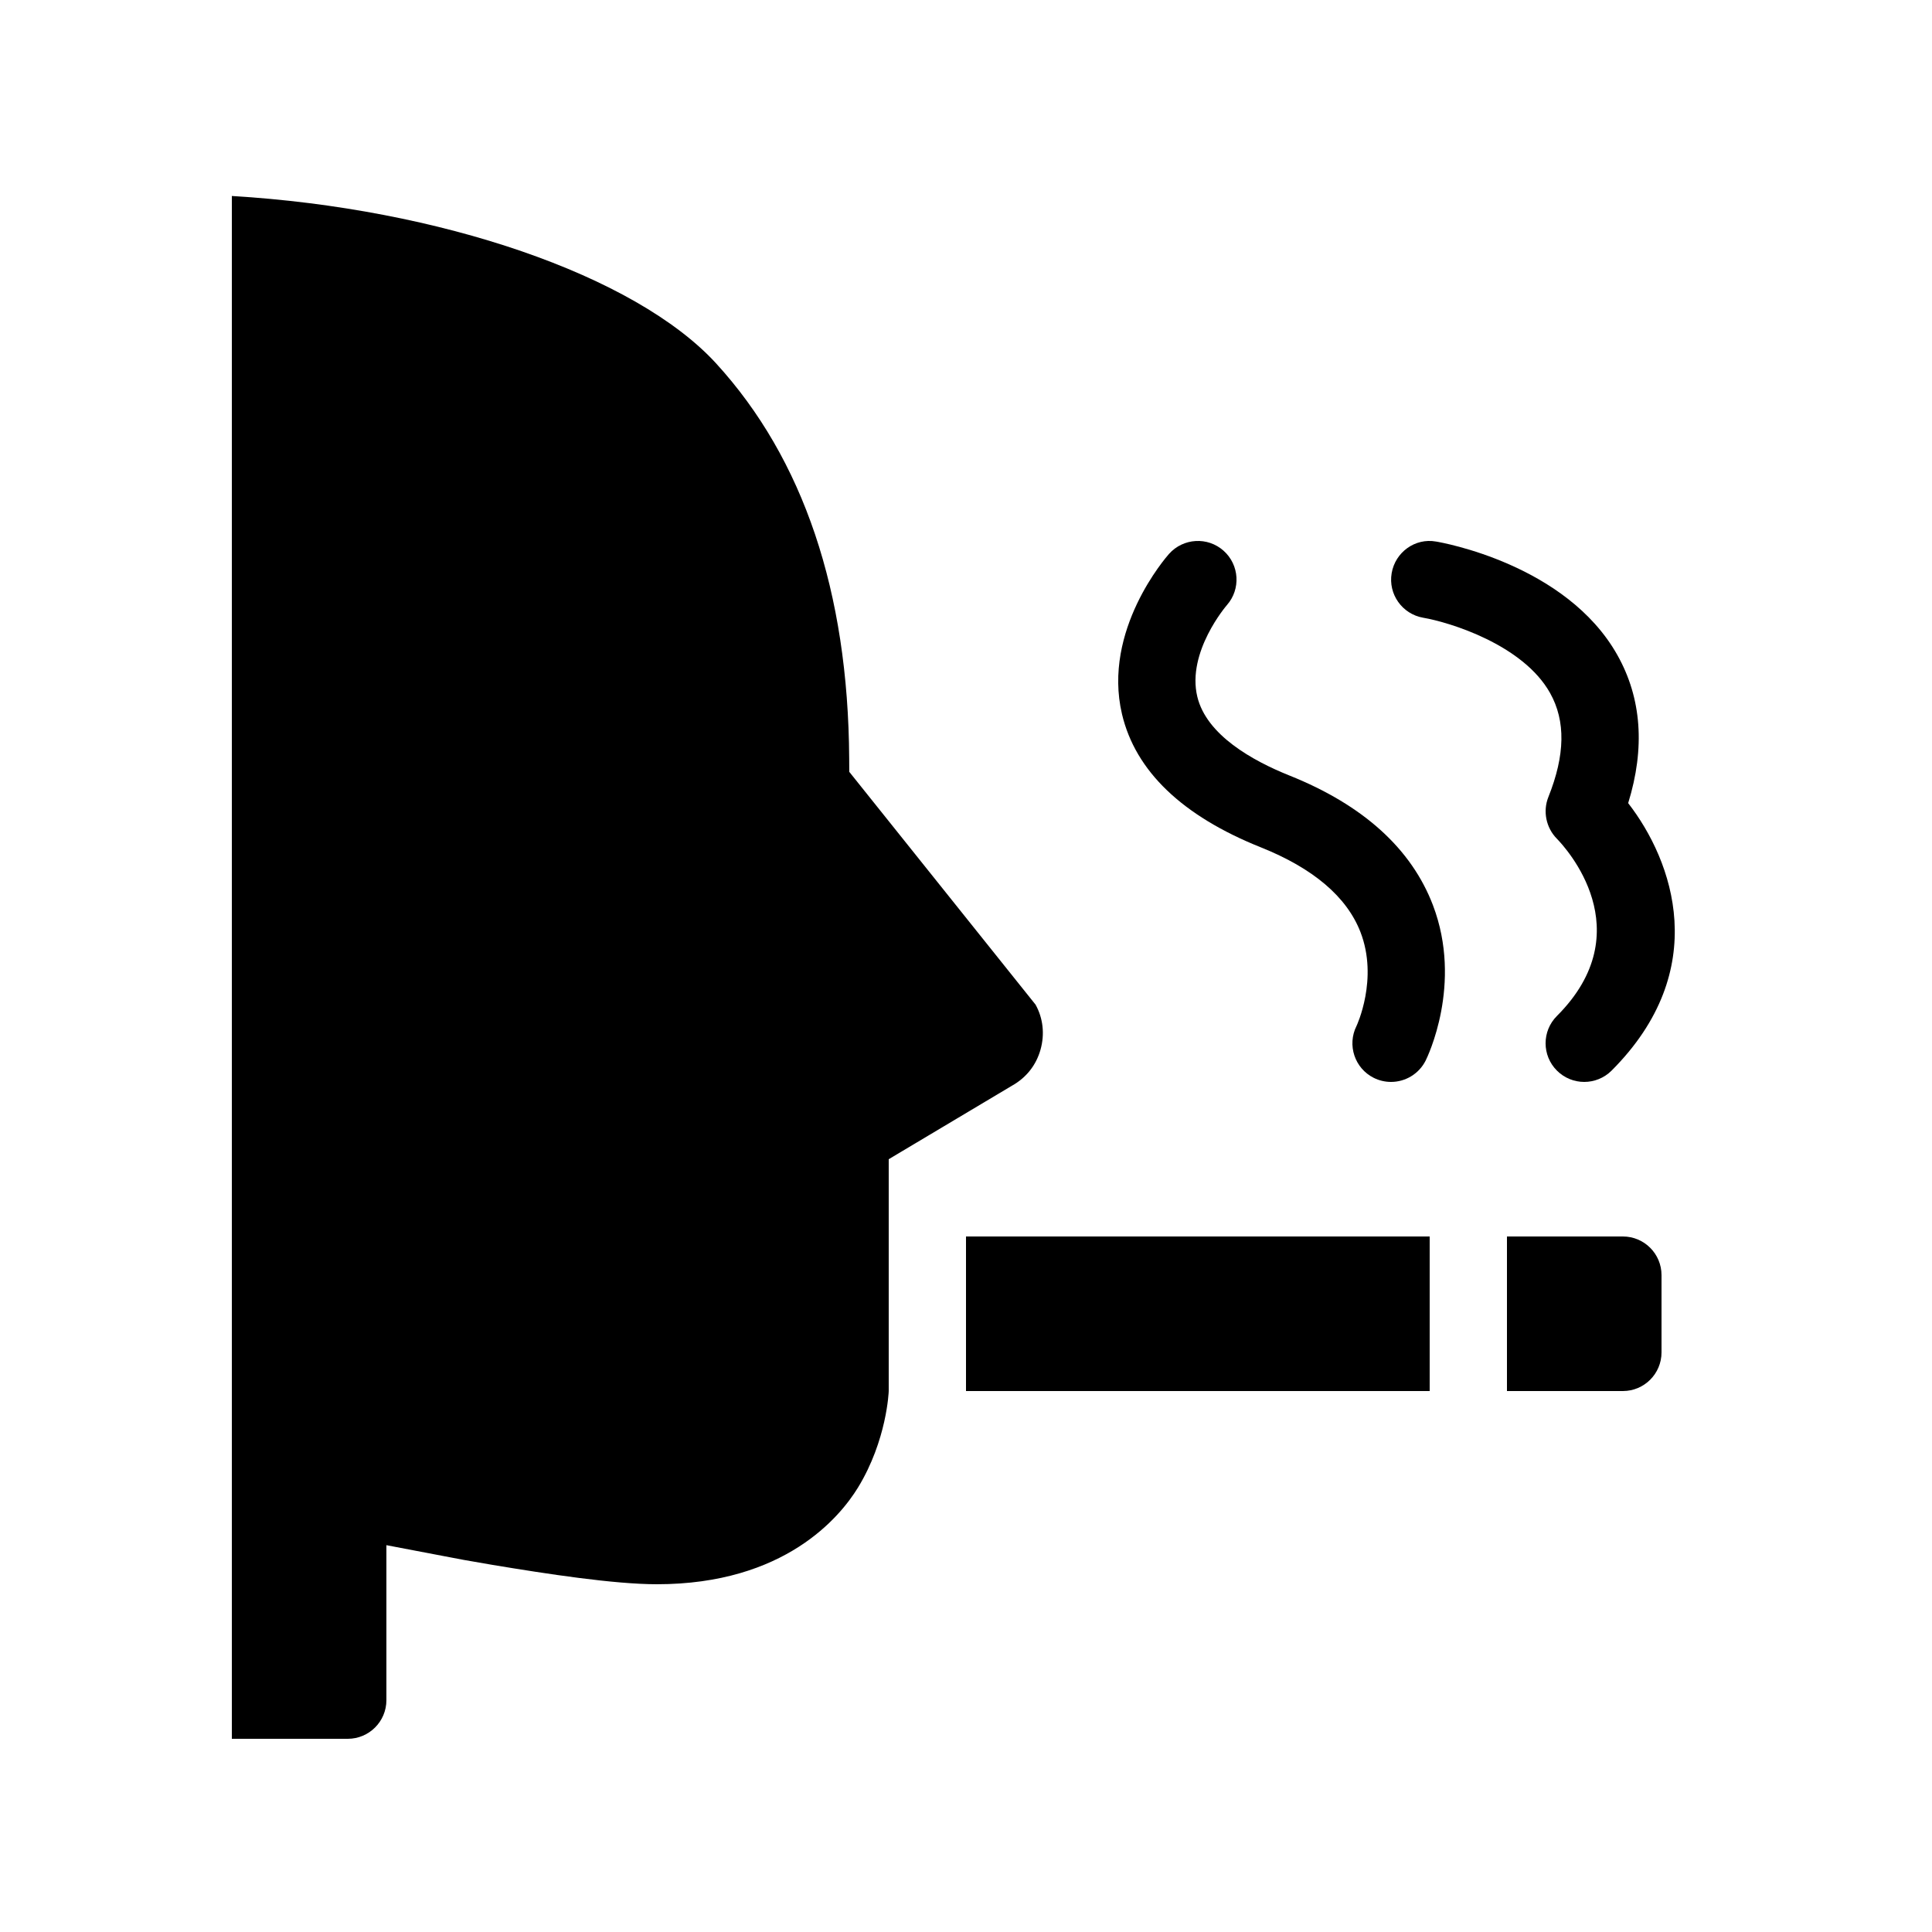 <?xml version="1.0" encoding="iso-8859-1"?>
<!-- Generator: Adobe Illustrator 25.0.1, SVG Export Plug-In . SVG Version: 6.00 Build 0)  -->
<svg version="1.1" id="Tone" xmlns="http://www.w3.org/2000/svg" xmlns:xlink="http://www.w3.org/1999/xlink" x="0px" y="0px"
	 viewBox="0 0 50 50" style="enable-background:new 0 0 50 50;" xml:space="preserve">
<g id="Line">
</g>
<g>
	<path d="M35.999,28c-0.15,0-0.303-0.034-0.446-0.105c-0.494-0.247-0.694-0.848-0.447-1.342c0.003-0.006,0.574-1.217,0.102-2.433
		c-0.354-0.911-1.222-1.649-2.578-2.191c-2.037-0.815-3.245-1.975-3.593-3.448c-0.512-2.173,1.146-4.066,1.217-4.146
		c0.369-0.413,1.001-0.449,1.412-0.082c0.411,0.366,0.449,0.996,0.085,1.408l0,0c-0.011,0.013-1.043,1.213-0.765,2.369
		c0.239,0.994,1.43,1.658,2.386,2.041c1.906,0.763,3.155,1.893,3.713,3.357c0.777,2.044-0.149,3.938-0.189,4.019
		C36.719,27.798,36.366,28,35.999,28z"/>
</g>
<g>
	<path d="M41,28c-0.256,0-0.512-0.098-0.707-0.293c-0.391-0.391-0.391-1.023,0-1.414c2.205-2.205,0.229-4.352-0.004-4.59
		c-0.277-0.283-0.364-0.707-0.218-1.074c0.436-1.089,0.45-1.969,0.046-2.692c-0.703-1.257-2.609-1.834-3.284-1.95
		c-0.543-0.094-0.91-0.609-0.817-1.153c0.092-0.543,0.606-0.916,1.148-0.819c0.138,0.022,3.371,0.586,4.693,2.937
		c0.628,1.116,0.722,2.404,0.28,3.833c1.159,1.493,2.179,4.314-0.431,6.924C41.512,27.902,41.256,28,41,28z"/>
</g>
<g>
	<g>
		<path d="M26.929,27.163c0.112-0.399,0.066-0.813-0.129-1.163l-4.821-6.025l-0.002-0.348c-0.026-4.314-1.186-7.753-3.444-10.222
			C16.441,7.122,11.386,5.394,6,5.072V45h3c0.552,0,1-0.448,1-1v-4.011l1.501,0.286c0.322,0.063,0.592,0.115,1.25,0.225
			C14.147,40.732,15.893,41,17,41c3.315,0,4.743-1.749,5.204-2.501C22.954,37.273,23,36.014,23,36.001V30l3.188-1.901
			C26.563,27.889,26.817,27.563,26.929,27.163z"/>
		<g>
			<rect x="25" y="32" width="12" height="4"/>
			<path d="M42,32h-3v4h3c0.552,0,1-0.448,1-1v-2C43,32.448,42.552,32,42,32z"/>
		</g>
	</g>
</g>
</svg>